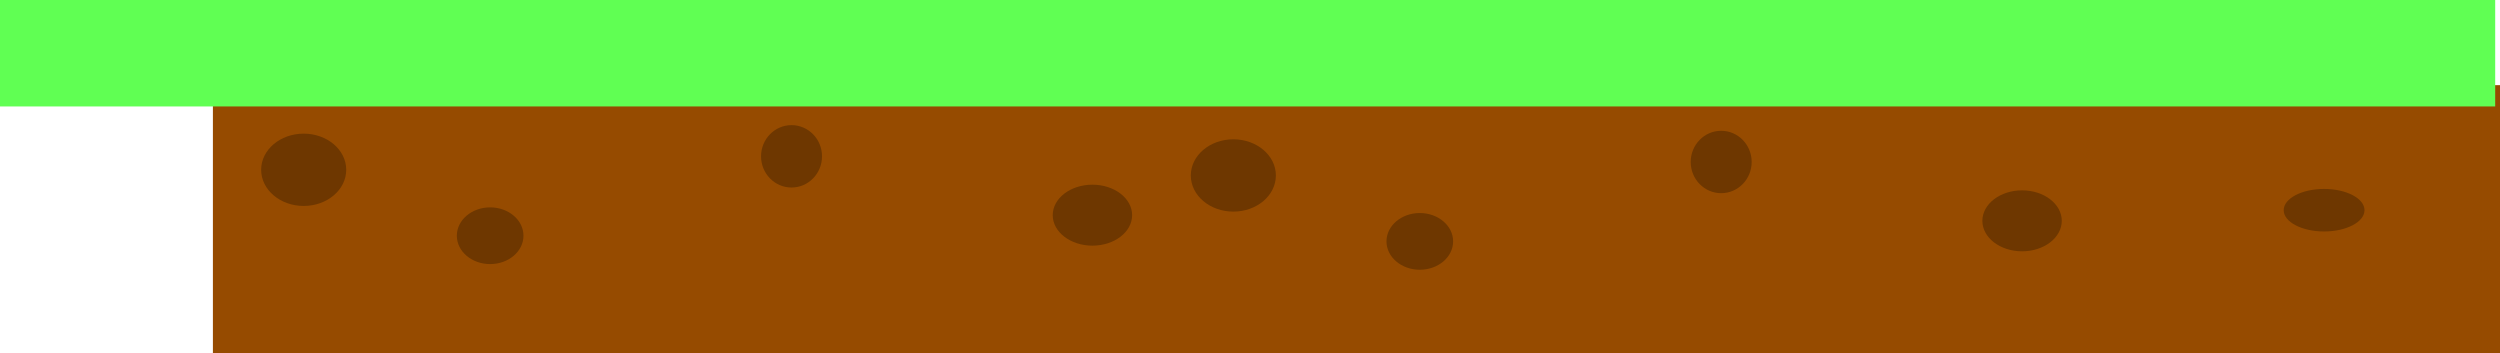 <svg version="1.1" xmlns="http://www.w3.org/2000/svg" xmlns:xlink="http://www.w3.org/1999/xlink" width="881.574" height="124.625" viewBox="0,0,881.574,124.625"><g transform="translate(79.58,-264.835)"><g data-paper-data="{&quot;isPaintingLayer&quot;:true}" fill-rule="nonzero" stroke-width="0" stroke-linecap="butt" stroke-linejoin="miter" stroke-miterlimit="10" stroke-dasharray="" stroke-dashoffset="0" style="mix-blend-mode: normal"><path d="M-4.505,389.459v-94.595h806.499v94.595z" fill="#964b00" stroke="none"/><path d="M-79.58,302.372v-37.538h879.88v37.538z" fill="#60ff53" stroke="#000000"/><path d="M42.51,324.709c0,7.042 -6.716,12.75 -15,12.75c-8.284,0 -15,-5.708 -15,-12.75c0,-7.042 6.716,-12.75 15,-12.75c8.284,0 15,5.708 15,12.75z" fill="#6e3700" stroke="none"/><path d="M105.01,347.959c0,5.523 -5.261,10 -11.75,10c-6.489,0 -11.75,-4.477 -11.75,-10c0,-5.523 5.261,-10 11.75,-10c6.489,0 11.75,4.477 11.75,10z" fill="#6e3700" stroke="none"/><path d="M210.288,319.959c0,-6.075 -4.813,-11 -10.75,-11c-5.937,0 -10.75,4.925 -10.75,11c0,6.075 4.813,11 10.75,11c5.937,0 10.75,-4.925 10.75,-11z" fill="#6e3700" stroke="none"/><path d="M319.641,340.709c0,5.937 -6.268,10.75 -14,10.75c-7.732,0 -14,-4.813 -14,-10.75c0,-5.937 6.268,-10.75 14,-10.75c7.732,0 14,4.813 14,10.75z" fill="#6e3700" stroke="none"/><path d="M754.216,338.959c0,4.142 -6.38,7.5 -14.25,7.5c-7.87,0 -14.25,-3.358 -14.25,-7.5c0,-4.142 6.38,-7.5 14.25,-7.5c7.87,0 14.25,3.358 14.25,7.5z" fill="#6e3700" stroke="none"/><path d="M370.333,326.706c0,7.042 -6.716,12.75 -15,12.75c-8.284,0 -15,-5.708 -15,-12.75c0,-7.042 6.716,-12.75 15,-12.75c8.284,0 15,5.708 15,12.75z" fill="#6e3700" stroke="none"/><path d="M432.833,349.956c0,5.523 -5.261,10 -11.75,10c-6.489,0 -11.75,-4.477 -11.75,-10c0,-5.523 5.261,-10 11.75,-10c6.489,0 11.75,4.477 11.75,10z" fill="#6e3700" stroke="none"/><path d="M538.111,321.956c0,-6.075 -4.813,-11 -10.75,-11c-5.937,0 -10.75,4.925 -10.75,11c0,6.075 4.813,11 10.75,11c5.937,0 10.75,-4.925 10.75,-11z" fill="#6e3700" stroke="none"/><path d="M647.464,342.706c0,5.937 -6.268,10.75 -14,10.75c-7.732,0 -14,-4.813 -14,-10.75c0,-5.937 6.268,-10.75 14,-10.75c7.732,0 14,4.813 14,10.75z" fill="#6e3700" stroke="none"/></g></g></svg>